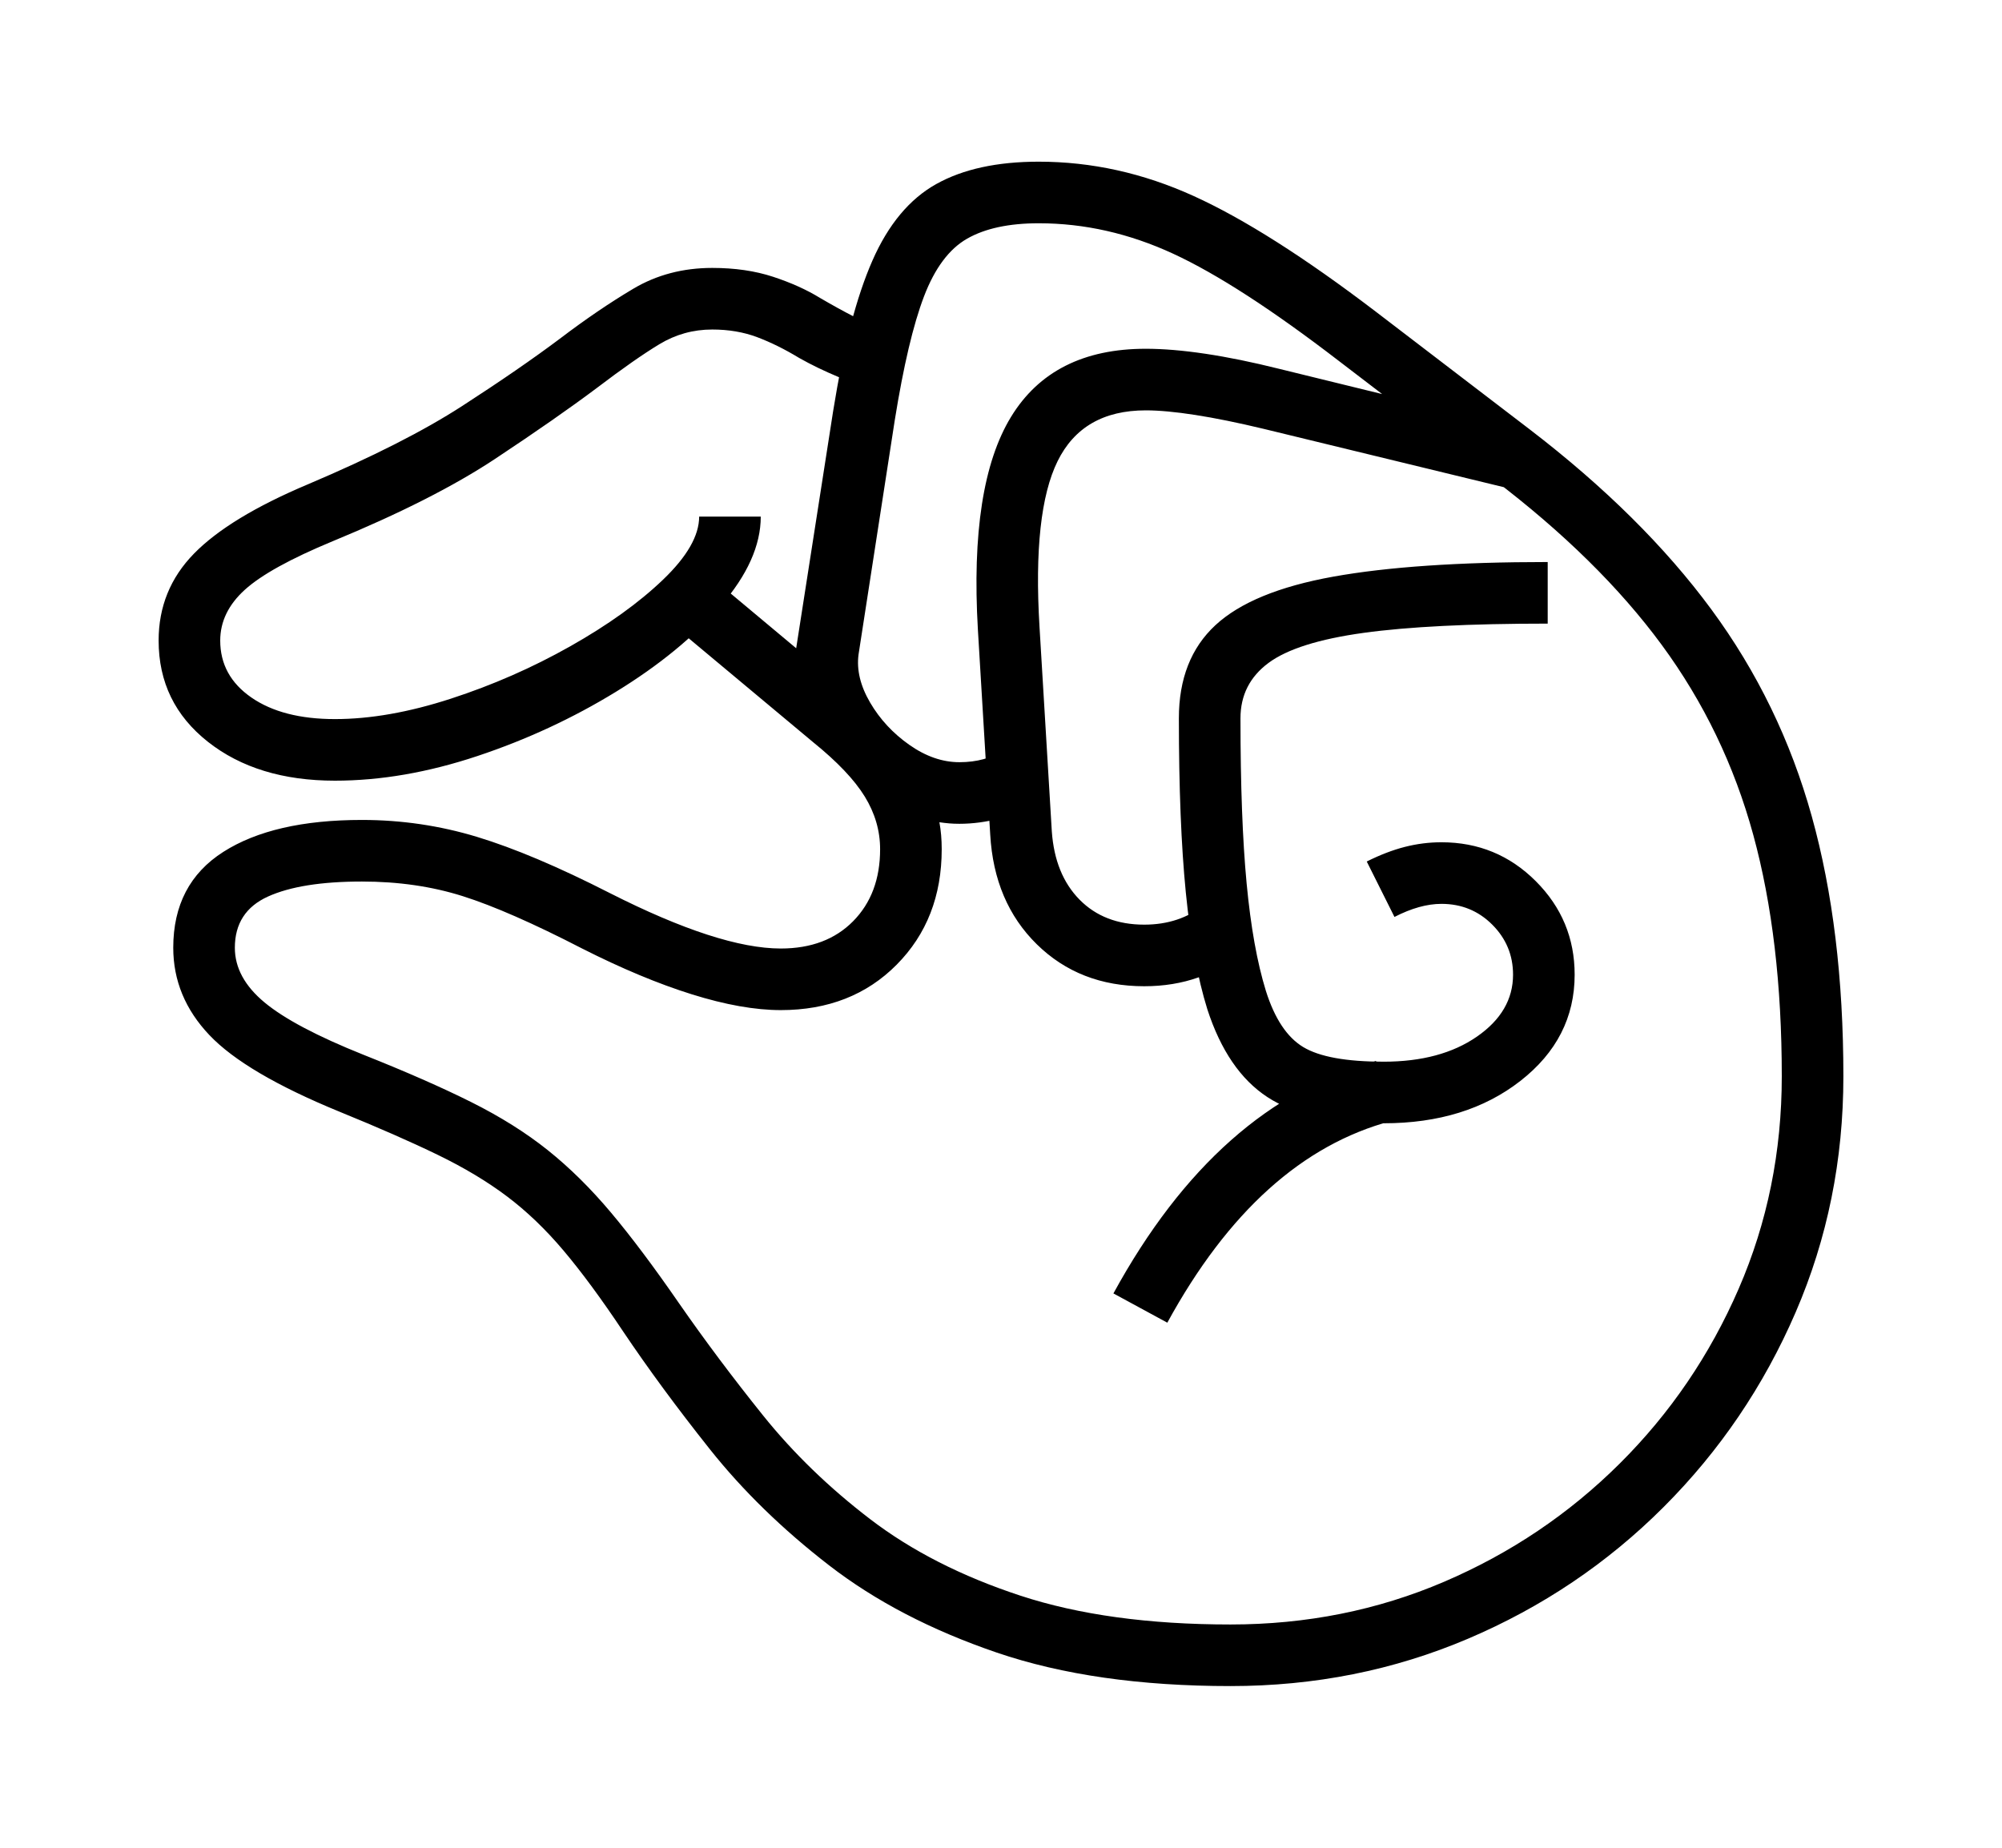 <svg xmlns="http://www.w3.org/2000/svg"
    viewBox="0 0 2600 2400">
  <!--
Copyright 2013 Google LLC
Noto is a trademark of Google Inc.
This Font Software is licensed under the SIL Open Font License, Version 1.1. This Font Software is distributed on an "AS IS" BASIS, WITHOUT WARRANTIES OR CONDITIONS OF ANY KIND, either express or implied. See the SIL Open Font License for the specific language, permissions and limitations governing your use of this Font Software.
http://scripts.sil.org/OFL
  -->
<path d="M1598 2190L1598 2190Q1422 2190 1294.5 2146.5 1167 2103 1076.5 2033 986 1963 922 1882.5 858 1802 809 1729L809 1729Q767 1666 732 1624.5 697 1583 658.5 1554 620 1525 568.5 1500 517 1475 441 1444L441 1444Q319 1394 272 1344.5 225 1295 225 1231L225 1231Q225 1148 290 1106.5 355 1065 470 1065L470 1065Q547 1065 619.5 1087 692 1109 792 1160L792 1160Q863 1196 918.5 1214 974 1232 1014 1232L1014 1232Q1073 1232 1108 1196.5 1143 1161 1143 1103L1143 1103Q1143 1067 1123 1034.5 1103 1002 1056 964L1056 964 868 807 918 745 1034 842 1082 534Q1102 409 1133 338.5 1164 268 1216 239 1268 210 1349 210L1349 210Q1452 210 1550 254.5 1648 299 1787 405L1787 405 1987 558Q2133 670 2222.5 791.5 2312 913 2353 1060.5 2394 1208 2394 1398L2394 1398Q2394 1561 2332 1704.5 2270 1848 2160.5 1957.5 2051 2067 1906.5 2128.5 1762 2190 1598 2190ZM435 1014L435 1014Q334 1014 270 963.5 206 913 206 832L206 832Q206 766 252 719 298 672 400 629L400 629Q525 576 600 527.5 675 479 727 440L727 440Q777 402 822.5 375 868 348 925 348L925 348Q969 348 1004 359.5 1039 371 1065 387L1065 387Q1089 401 1108.5 411 1128 421 1144 421L1144 421 1144 501Q1116 501 1088.5 489.5 1061 478 1038 465L1038 465Q1010 448 983.5 438 957 428 925 428L925 428Q888 428 856.5 447 825 466 775 504L775 504Q723 543 643 596 563 649 432 703L432 703Q350 737 318 766 286 795 286 832L286 832Q286 878 326.5 906 367 934 435 934L435 934Q504 934 585.5 907.5 667 881 740.5 839.5 814 798 861 753 908 708 908 671L908 671 988 671Q988 727 936 787 884 847 800 898.5 716 950 620 982 524 1014 435 1014ZM1516 1718L1516 1718 1446 1680Q1581 1433 1787 1378L1787 1378 1807 1456Q1634 1502 1516 1718ZM1598 2110L1598 2110Q1746 2110 1875.5 2054.5 2005 1999 2103.5 1901 2202 1803 2258 1674 2314 1545 2314 1398L2314 1398Q2314 1220 2277 1084.5 2240 949 2158 837.5 2076 726 1939 622L1939 622 1739 469Q1609 369 1523.5 329.5 1438 290 1349 290L1349 290Q1291 290 1256 310 1221 330 1200 385 1179 440 1162 546L1162 546 1115 850Q1111 880 1130 912.5 1149 945 1181 967.5 1213 990 1246 990L1246 990Q1263 990 1277.5 986 1292 982 1307 973L1307 973 1347 1043Q1325 1056 1298.5 1063 1272 1070 1246 1070L1246 1070Q1239 1070 1233 1069.5 1227 1069 1220 1068L1220 1068Q1223 1084 1223 1103L1223 1103Q1223 1194 1164.5 1253 1106 1312 1014 1312L1014 1312Q964 1312 898.5 1291.5 833 1271 756 1232L756 1232Q661 1183 601 1164 541 1145 470 1145L470 1145Q391 1145 348 1164.5 305 1184 305 1231L305 1231Q305 1270 343.5 1302 382 1334 472 1370L472 1370Q555 1403 612 1431.5 669 1460 711.5 1494 754 1528 793.5 1575 833 1622 882 1693L882 1693Q932 1765 991 1838.5 1050 1912 1130.5 1973.5 1211 2035 1325 2072.5 1439 2110 1598 2110ZM1797 1459L1797 1459Q1698 1459 1646 1425 1594 1391 1568 1311L1568 1311Q1549 1250 1540 1159 1531 1068 1531 933L1531 933Q1531 856 1578.5 812 1626 768 1731.5 749 1837 730 2010 730L2010 730 2010 810Q1858 810 1771 822 1684 834 1647.5 861 1611 888 1611 933L1611 933Q1611 1063 1619 1147.5 1627 1232 1644 1287L1644 1287Q1661 1341 1692.5 1360 1724 1379 1797 1379L1797 1379Q1871 1379 1918 1346.5 1965 1314 1965 1266L1965 1266Q1965 1228 1938 1201 1911 1174 1872 1174L1872 1174Q1844 1174 1811 1191L1811 1191 1775 1119Q1801 1106 1824.5 1100 1848 1094 1872 1094L1872 1094Q1944 1094 1994.5 1144.5 2045 1195 2045 1266L2045 1266Q2045 1349 1974.5 1404 1904 1459 1797 1459ZM1486 1281L1486 1281Q1402 1281 1346.5 1226.5 1291 1172 1286 1084L1286 1084 1270 818Q1259 630 1313 541.5 1367 453 1488 453L1488 453Q1522 453 1565.5 459.5 1609 466 1661 479L1661 479 1963 553 1958 634 1641 557Q1591 545 1552.5 539 1514 533 1488 533L1488 533Q1406 533 1373.5 599 1341 665 1350 814L1350 814 1366 1080Q1370 1136 1402 1168.5 1434 1201 1486 1201L1486 1201Q1532 1201 1564 1175L1564 1175 1616 1235Q1562 1281 1486 1281Z"/>
</svg>